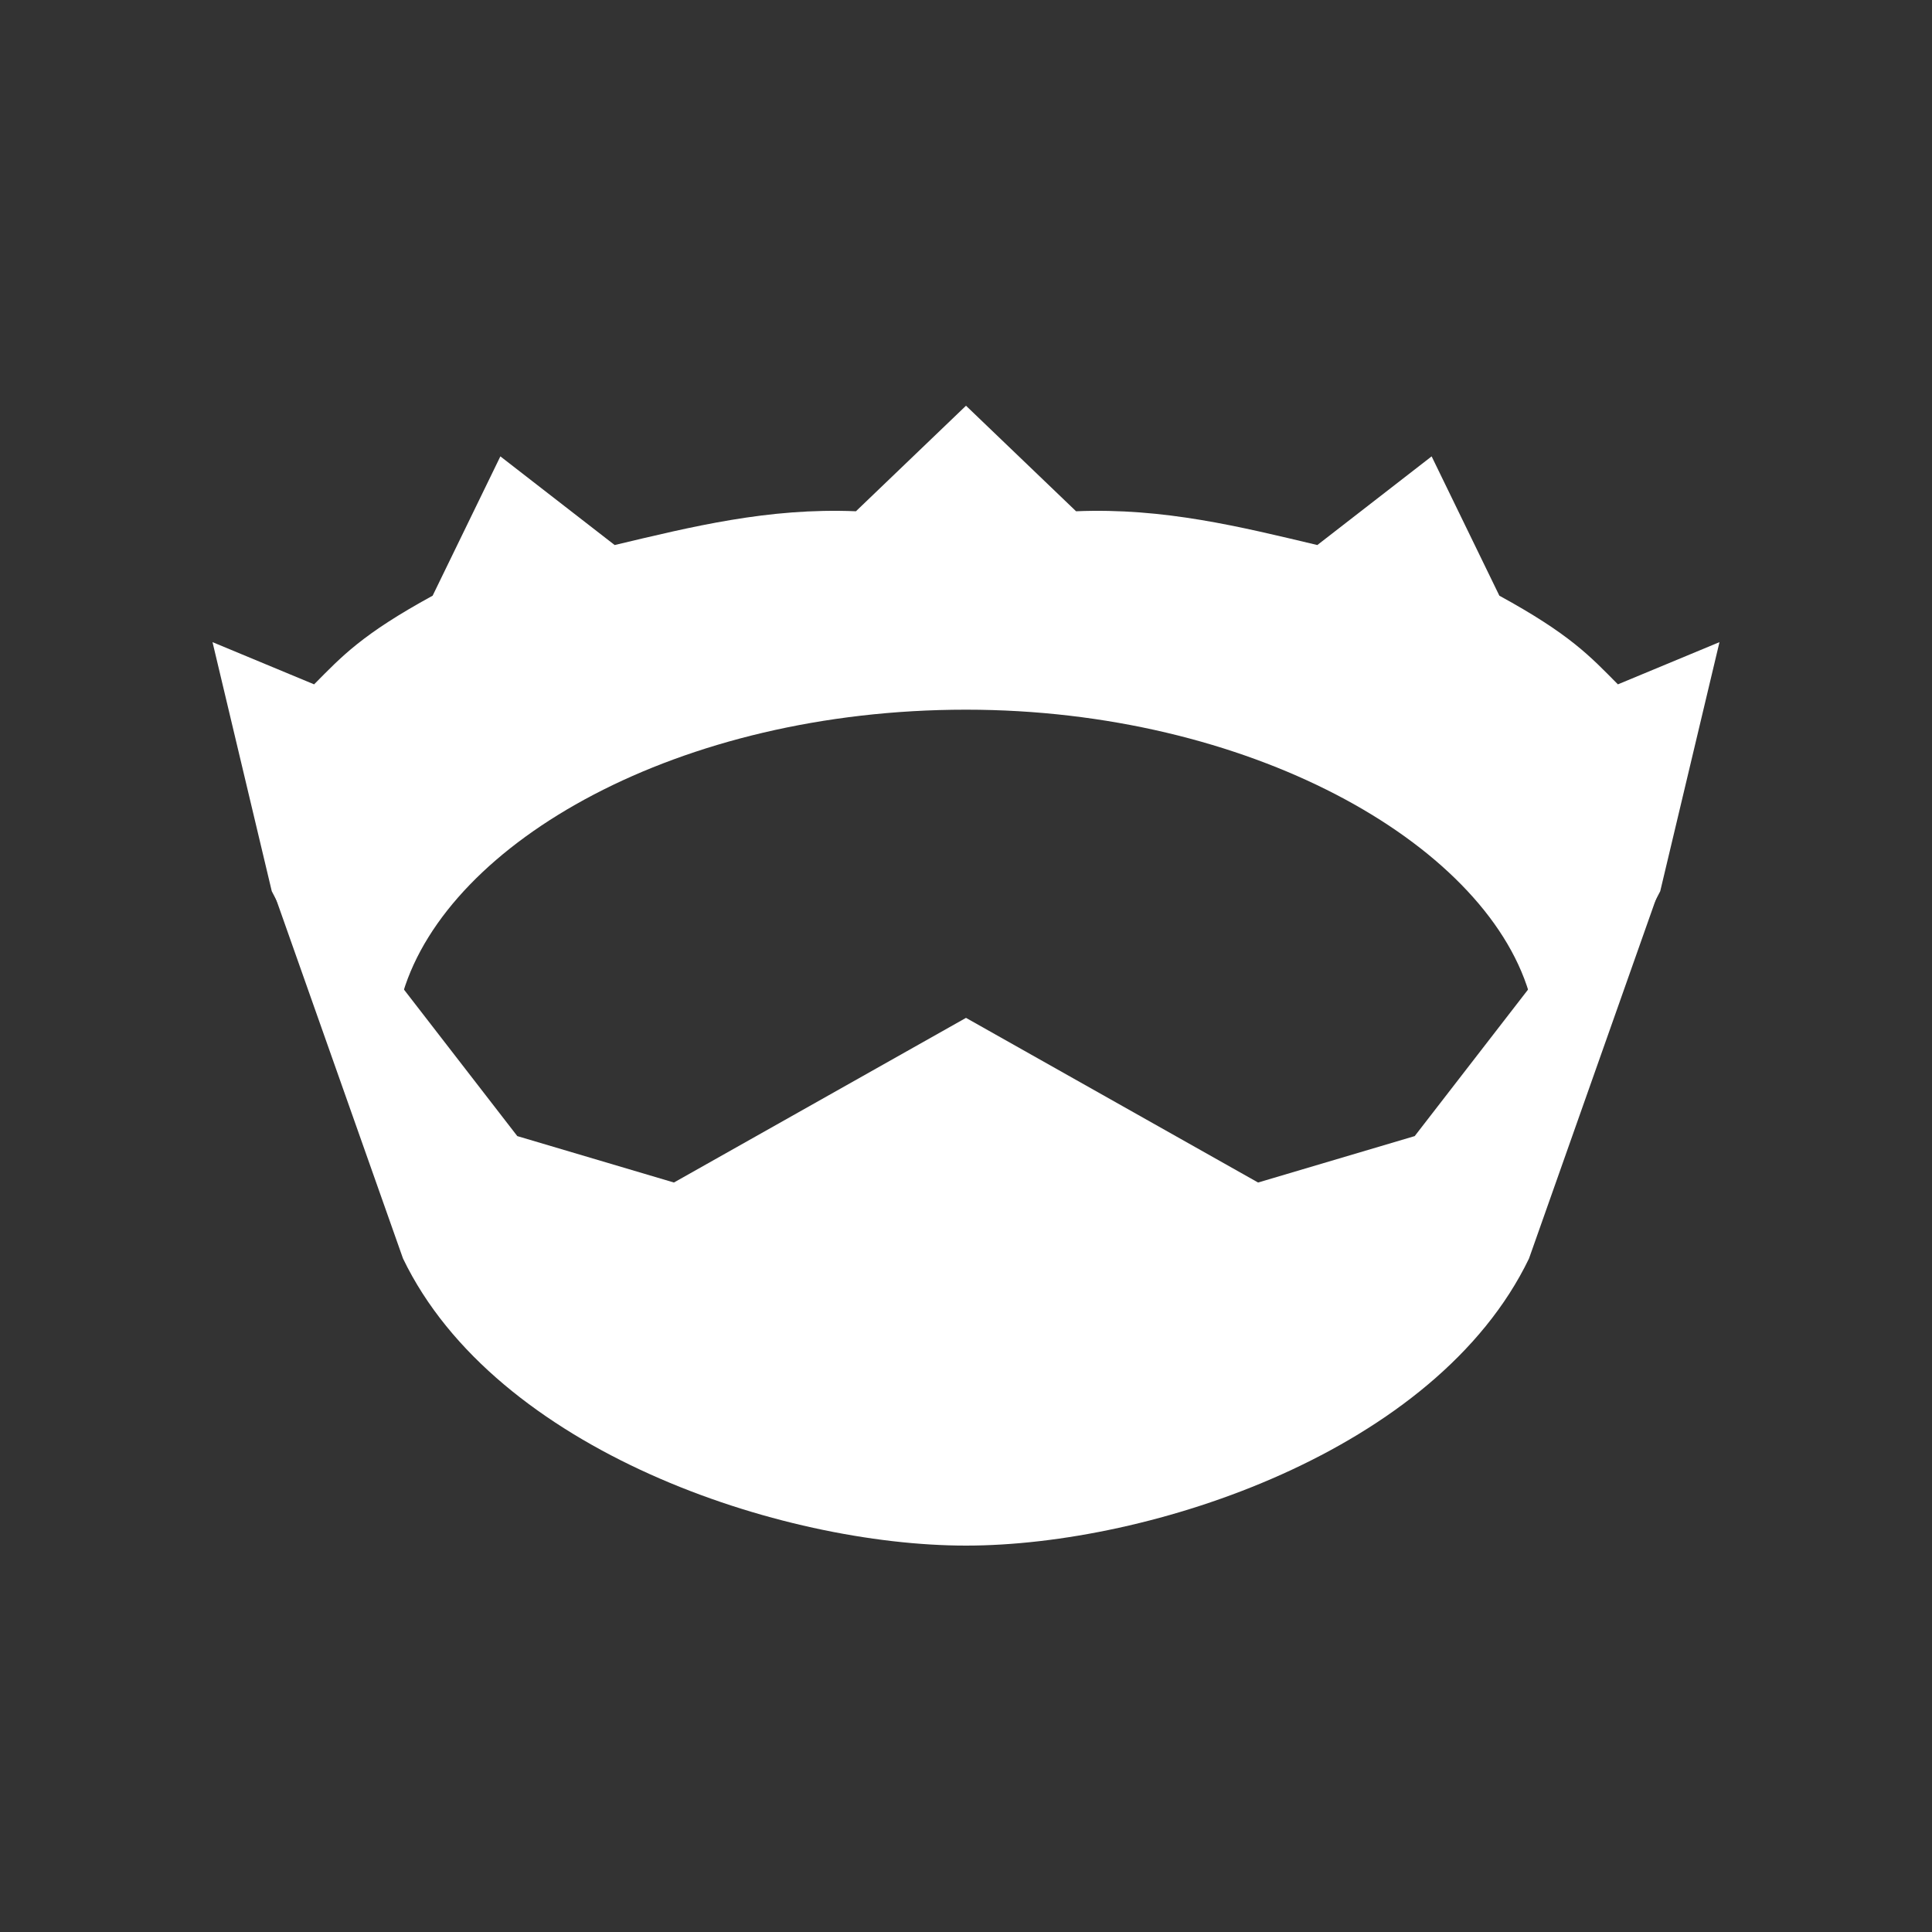<svg width="100" height="100" viewBox="0 0 100 100" fill="none" xmlns="http://www.w3.org/2000/svg">
<rect x="0" y="0" width="100" height="100" fill="#333333" stroke="none"/>
<path d="M79.14 51.374C76.783 43.566 64.578 36.733 50 36.733C35.13 36.733 23.217 43.566 20.86 51.374L18.048 53.778L14.067 46.13L11 33.237L16.258 35.422C17.696 33.971 18.722 32.841 22.393 30.833L25.899 23.622L31.815 28.211C35.796 27.266 39.754 26.275 44.303 26.463L50 21L55.697 26.463C60.246 26.275 64.204 27.266 68.185 28.211L74.101 23.622L77.607 30.833C81.278 32.841 82.304 33.971 83.742 35.422L89 33.237L85.933 46.13L81.952 53.778L79.14 51.374Z" fill="white"/>
<path d="M82.427 52.03L79.141 51.156L73.225 58.804L65.118 61.207L50 52.685L34.882 61.207L26.775 58.804L20.86 51.156L17.573 52.03L14.067 45.911L20.86 65.141C25.658 75.103 40.439 80 50 80C59.561 80 74.342 75.103 79.141 65.141L85.933 45.911L82.427 52.03Z" fill="white"/>
</svg>
